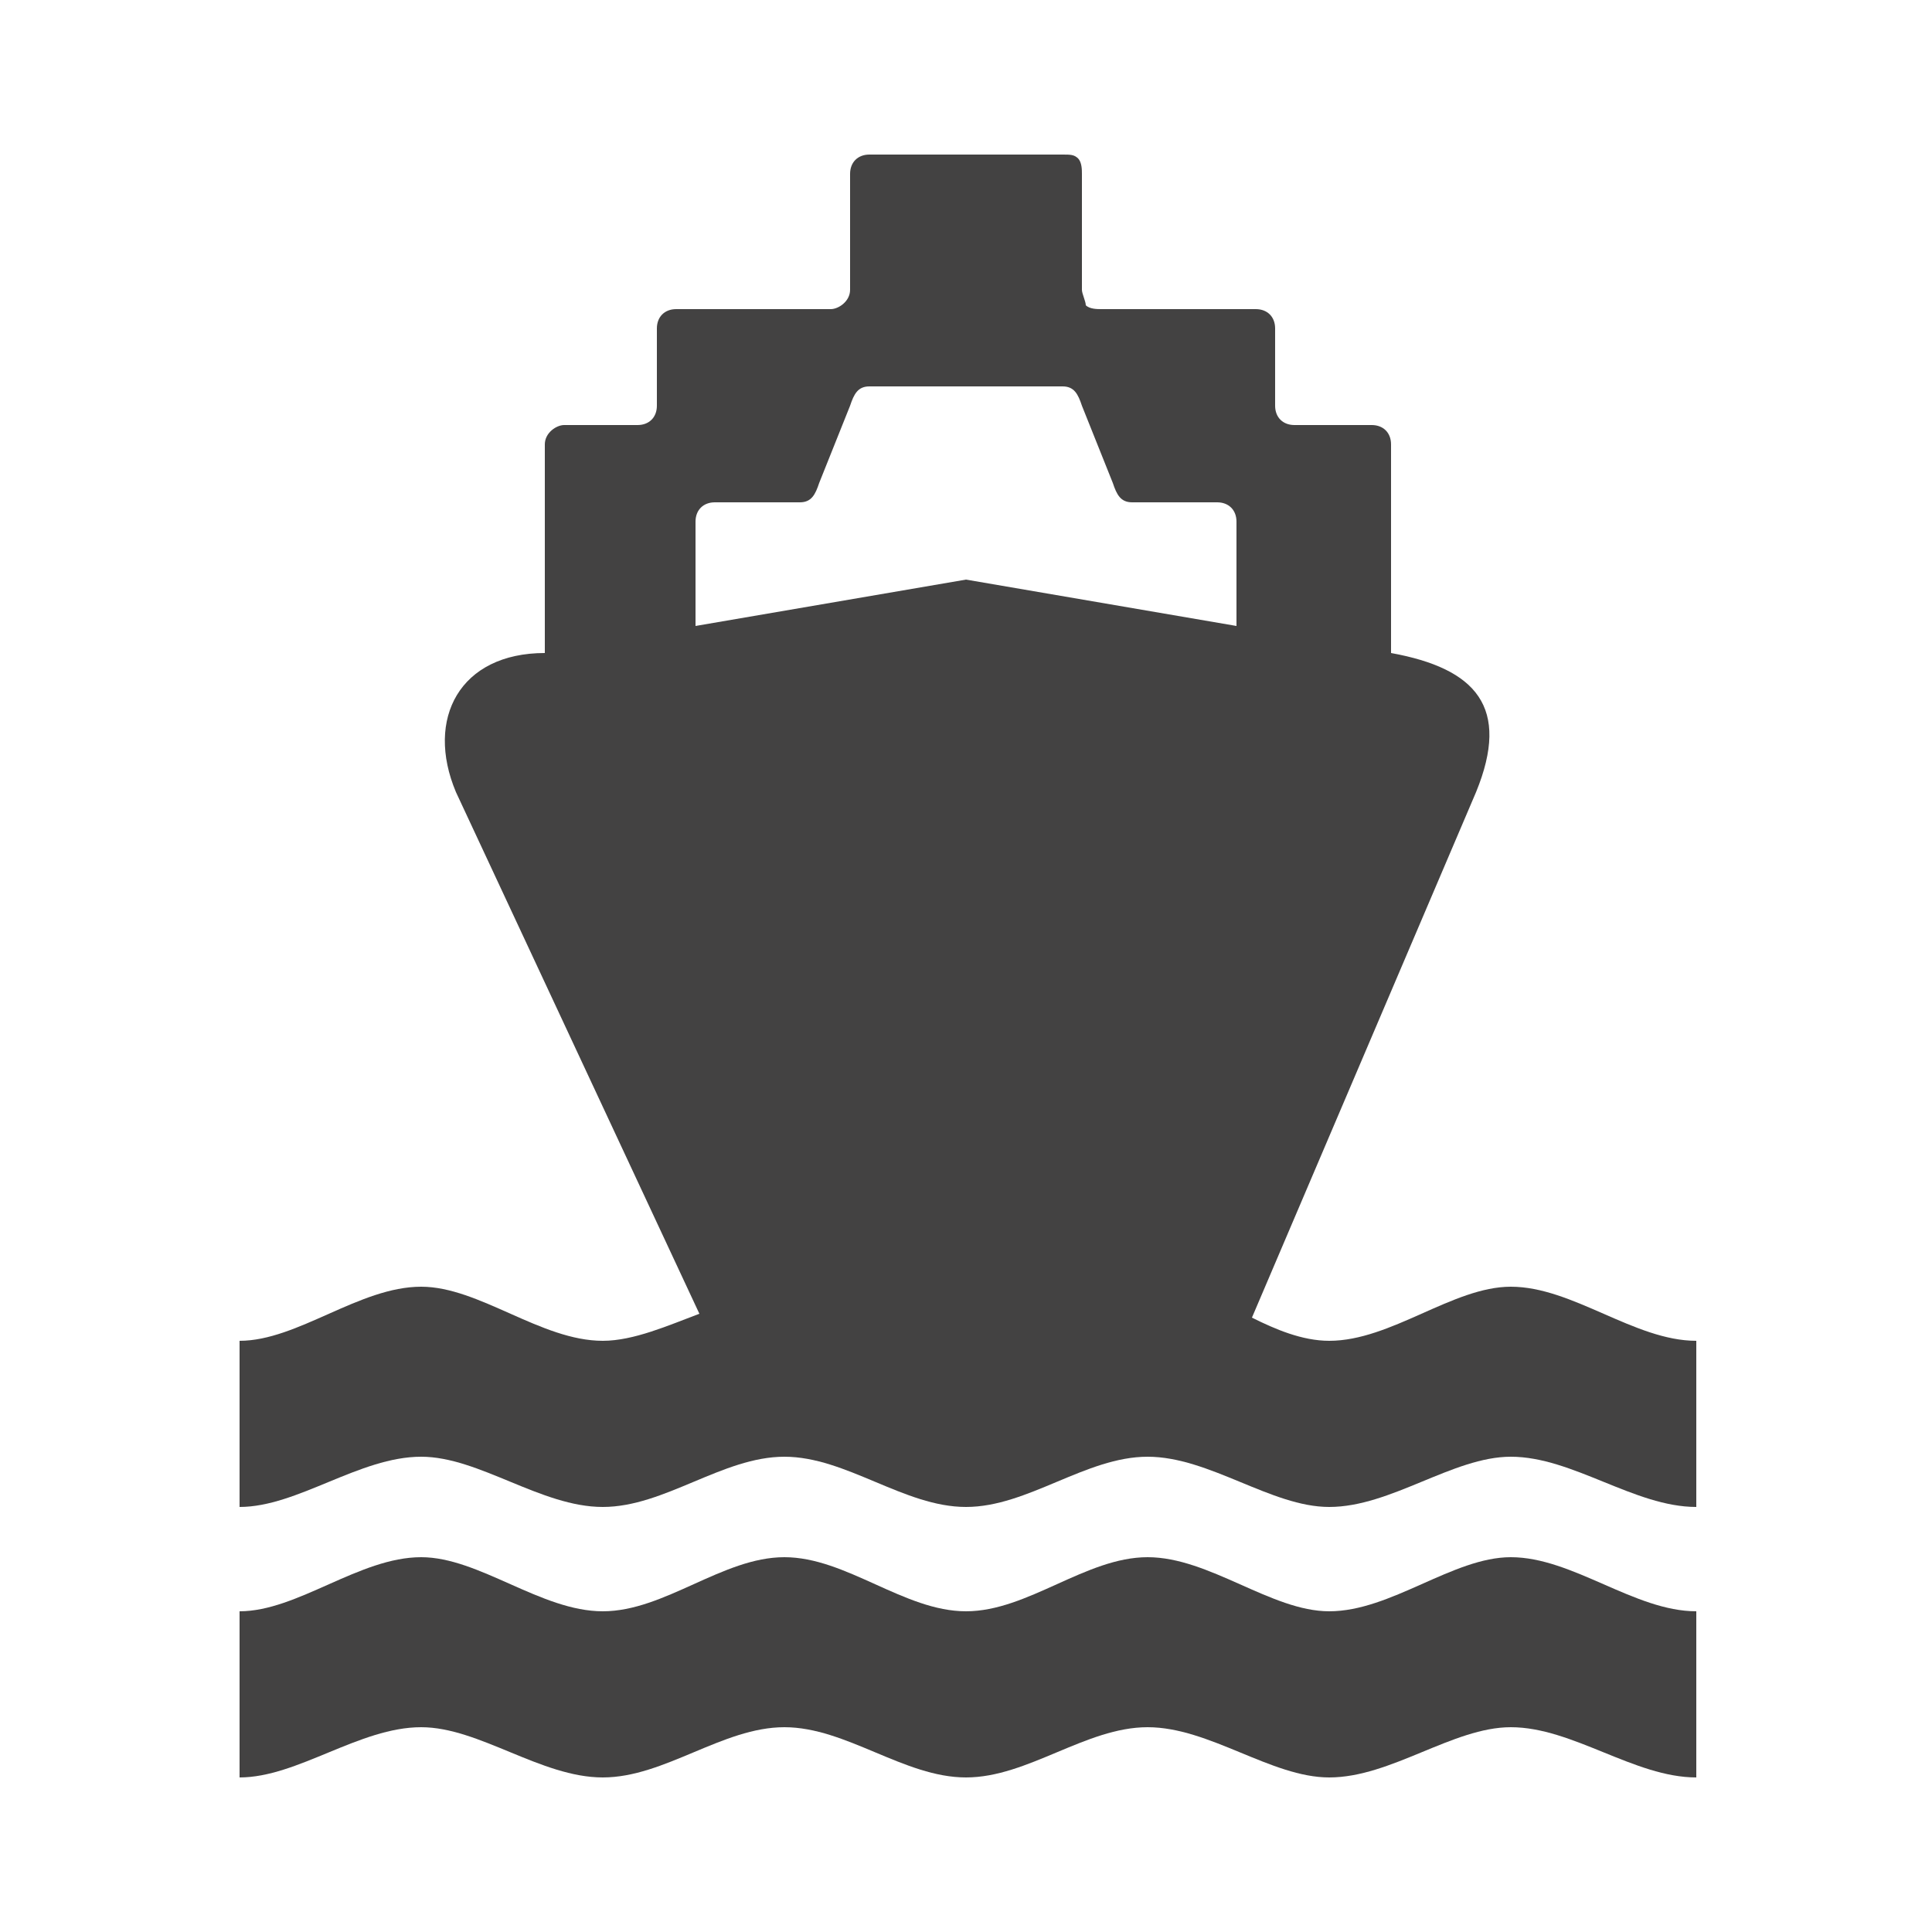 <?xml version="1.0" encoding="UTF-8"?>
<!DOCTYPE svg PUBLIC "-//W3C//DTD SVG 1.1//EN" "http://www.w3.org/Graphics/SVG/1.1/DTD/svg11.dtd">
<!-- Creator: CorelDRAW X6 -->
<svg xmlns="http://www.w3.org/2000/svg" xml:space="preserve" width="100%" height="100%" version="1.1" shape-rendering="geometricPrecision" text-rendering="geometricPrecision" image-rendering="optimizeQuality" fill-rule="evenodd" clip-rule="evenodd"
viewBox="0 0 500 500"
 xmlns:xlink="http://www.w3.org/1999/xlink">
 <g id="Layer_x0020_1">
  <path fill="#434242" d="M360 169l0 -54c0,-3 -2,-5 -5,-5l-20 0c-3,0 -5,-2 -5,-5l0 -20c0,-3 -2,-5 -5,-5l-40 0c-1,0 -3,0 -4,-1 0,-1 -1,-3 -1,-4l0 -30c0,-1 0,-3 -1,-4 -1,-1 -2,-1 -4,-1 -17,0 -33,0 -50,0 -3,0 -5,2 -5,5l0 30c0,3 -3,5 -5,5l-40 0c-3,0 -5,2 -5,5l0 20c0,3 -2,5 -5,5l-19 0c-2,0 -5,2 -5,5l0 54c-22,0 -31,17 -23,36l63 135c-8,3 -17,7 -25,7 -16,0 -32,-14 -47,-14 -16,0 -32,14 -47,14l0 43c15,0 31,-13 47,-13 15,0 31,13 47,13 16,0 31,-13 47,-13 16,0 31,13 47,13 16,0 31,-13 47,-13 16,0 32,13 47,13 16,0 32,-13 47,-13 16,0 32,13 48,13l0 -43c-16,0 -32,-14 -48,-14 -15,0 -31,14 -47,14 -7,0 -14,-3 -20,-6l58 -136c9,-22 0,-32 -22,-36zm79 248l0 43c-16,0 -32,-13 -48,-13 -15,0 -31,13 -47,13 -15,0 -31,-13 -47,-13 -16,0 -31,13 -47,13 -16,0 -31,-13 -47,-13 -16,0 -31,13 -47,13 -16,0 -32,-13 -47,-13 -16,0 -32,13 -47,13l0 -43c15,0 31,-14 47,-14 15,0 31,14 47,14 16,0 31,-14 47,-14 16,0 31,14 47,14 16,0 31,-14 47,-14 16,0 32,14 47,14 16,0 32,-14 47,-14 16,0 32,14 48,14zm-119 -255l-70 -12 -70 12 0 -27c0,-3 2,-5 5,-5l22 0c3,0 4,-2 5,-5l8 -20c1,-3 2,-5 5,-5l50 0c3,0 4,2 5,5l8 20c1,3 2,5 5,5l22 0c3,0 5,2 5,5l0 27z"/>
 </g>
</svg>
